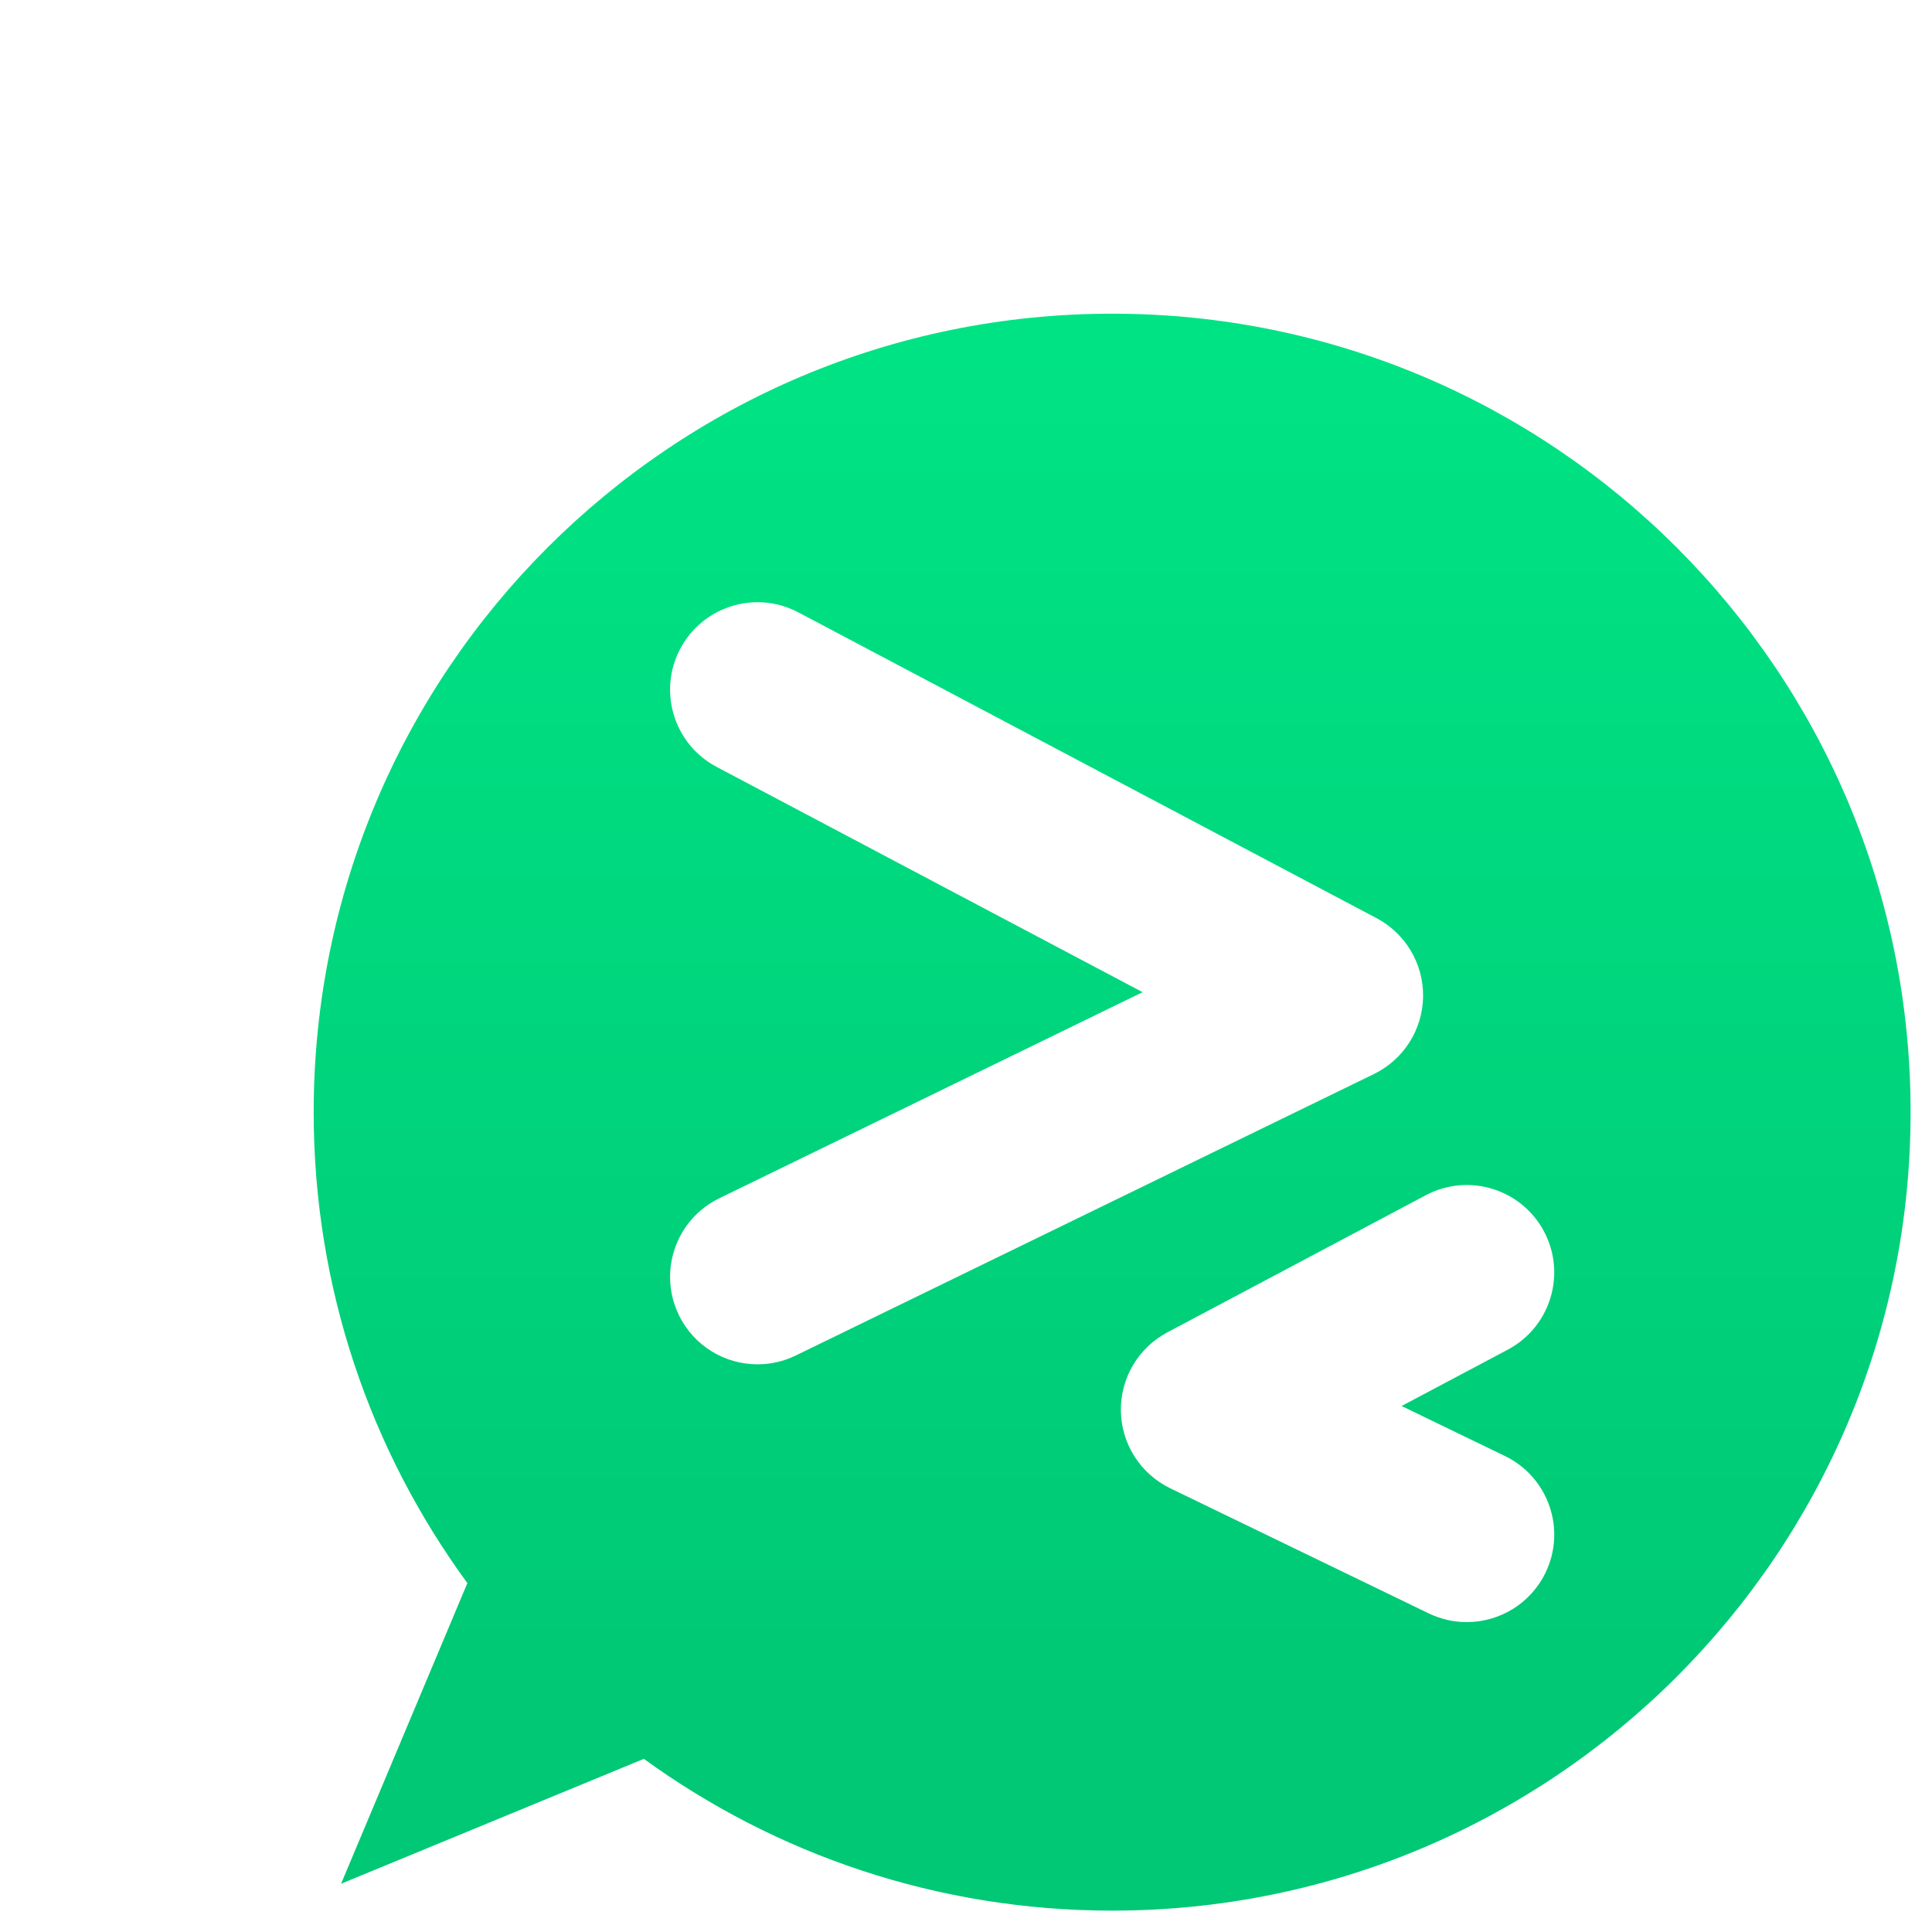 <?xml version="1.0" encoding="UTF-8"?>
<svg width="80px" height="80px" viewBox="0 0 80 80" version="1.1" xmlns="http://www.w3.org/2000/svg" xmlns:xlink="http://www.w3.org/1999/xlink">
    <title>Icon/Application</title>
    <defs>
        <filter x="-8.4%" y="-9.7%" width="116.9%" height="119.5%" filterUnits="objectBoundingBox" id="filter-1">
            <feOffset dx="6" dy="6" in="SourceAlpha" result="shadowOffsetOuter1"></feOffset>
            <feGaussianBlur stdDeviation="12" in="shadowOffsetOuter1" result="shadowBlurOuter1"></feGaussianBlur>
            <feColorMatrix values="0 0 0 0 0   0 0 0 0 0.266   0 0 0 0 0.155  0 0 0 0.117 0" type="matrix" in="shadowBlurOuter1" result="shadowMatrixOuter1"></feColorMatrix>
            <feMerge>
                <feMergeNode in="shadowMatrixOuter1"></feMergeNode>
                <feMergeNode in="SourceGraphic"></feMergeNode>
            </feMerge>
        </filter>
        <linearGradient x1="50%" y1="87.446%" x2="50%" y2="-17.414%" id="linearGradient-2">
            <stop stop-color="#00C875" offset="0%"></stop>
            <stop stop-color="#00E988" offset="100%"></stop>
        </linearGradient>
    </defs>
    <g id="Sign-in" stroke="none" stroke-width="1" fill="none" fill-rule="evenodd">
        <g id="登录-Sign-in" transform="translate(-680, -228)">
            <g id="sign-in" filter="url(#filter-1)" transform="translate(364, 192)">
                <g id="logo" transform="translate(316, 36)">
                    <rect id="矩形" x="0" y="0" width="80" height="80"></rect>
                    <path d="M73.114,40.052 C73.114,58.308 58.313,73.115 40.052,73.115 C32.807,73.115 26.109,70.783 20.661,66.83 L8.123,72.002 L13.353,59.553 C9.352,54.09 6.989,47.344 6.989,40.052 C6.989,21.79 21.79,6.989 40.052,6.989 C58.313,6.989 73.114,21.79 73.114,40.052" id="Fill-3" fill="url(#linearGradient-2)"></path>
                    <path d="M22.167,20.865 C21.232,22.632 21.907,24.823 23.675,25.756 L23.675,25.756 L41.312,35.084 L23.782,43.619 C21.985,44.494 21.237,46.66 22.113,48.458 L22.113,48.458 C22.739,49.745 24.027,50.494 25.369,50.494 L25.369,50.494 C25.901,50.494 26.44,50.377 26.951,50.128 L26.951,50.128 L50.892,38.473 C52.117,37.876 52.904,36.641 52.927,35.279 L52.927,35.279 C52.95,33.916 52.205,32.656 51,32.019 L51,32.019 L27.059,19.357 C26.519,19.071 25.94,18.936 25.369,18.936 L25.369,18.936 C24.071,18.936 22.816,19.637 22.167,20.865" id="Clip-6" fill="#FFFFFF" fill-rule="nonzero"></path>
                    <path d="M54.734,61.168 C54.206,61.168 53.669,61.052 53.16,60.807 L42.456,55.626 C41.228,55.032 40.439,53.799 40.413,52.435 C40.388,51.072 41.132,49.81 42.336,49.171 L53.04,43.491 C54.807,42.554 56.997,43.227 57.935,44.992 C58.872,46.758 58.2,48.949 56.434,49.886 L52.036,52.22 L56.313,54.289 C58.114,55.161 58.867,57.325 57.996,59.124 C57.37,60.415 56.079,61.168 54.734,61.168" id="Fill-7" fill="#FFFFFF" fill-rule="nonzero"></path>
                </g>
            </g>
        </g>
    </g>
</svg>